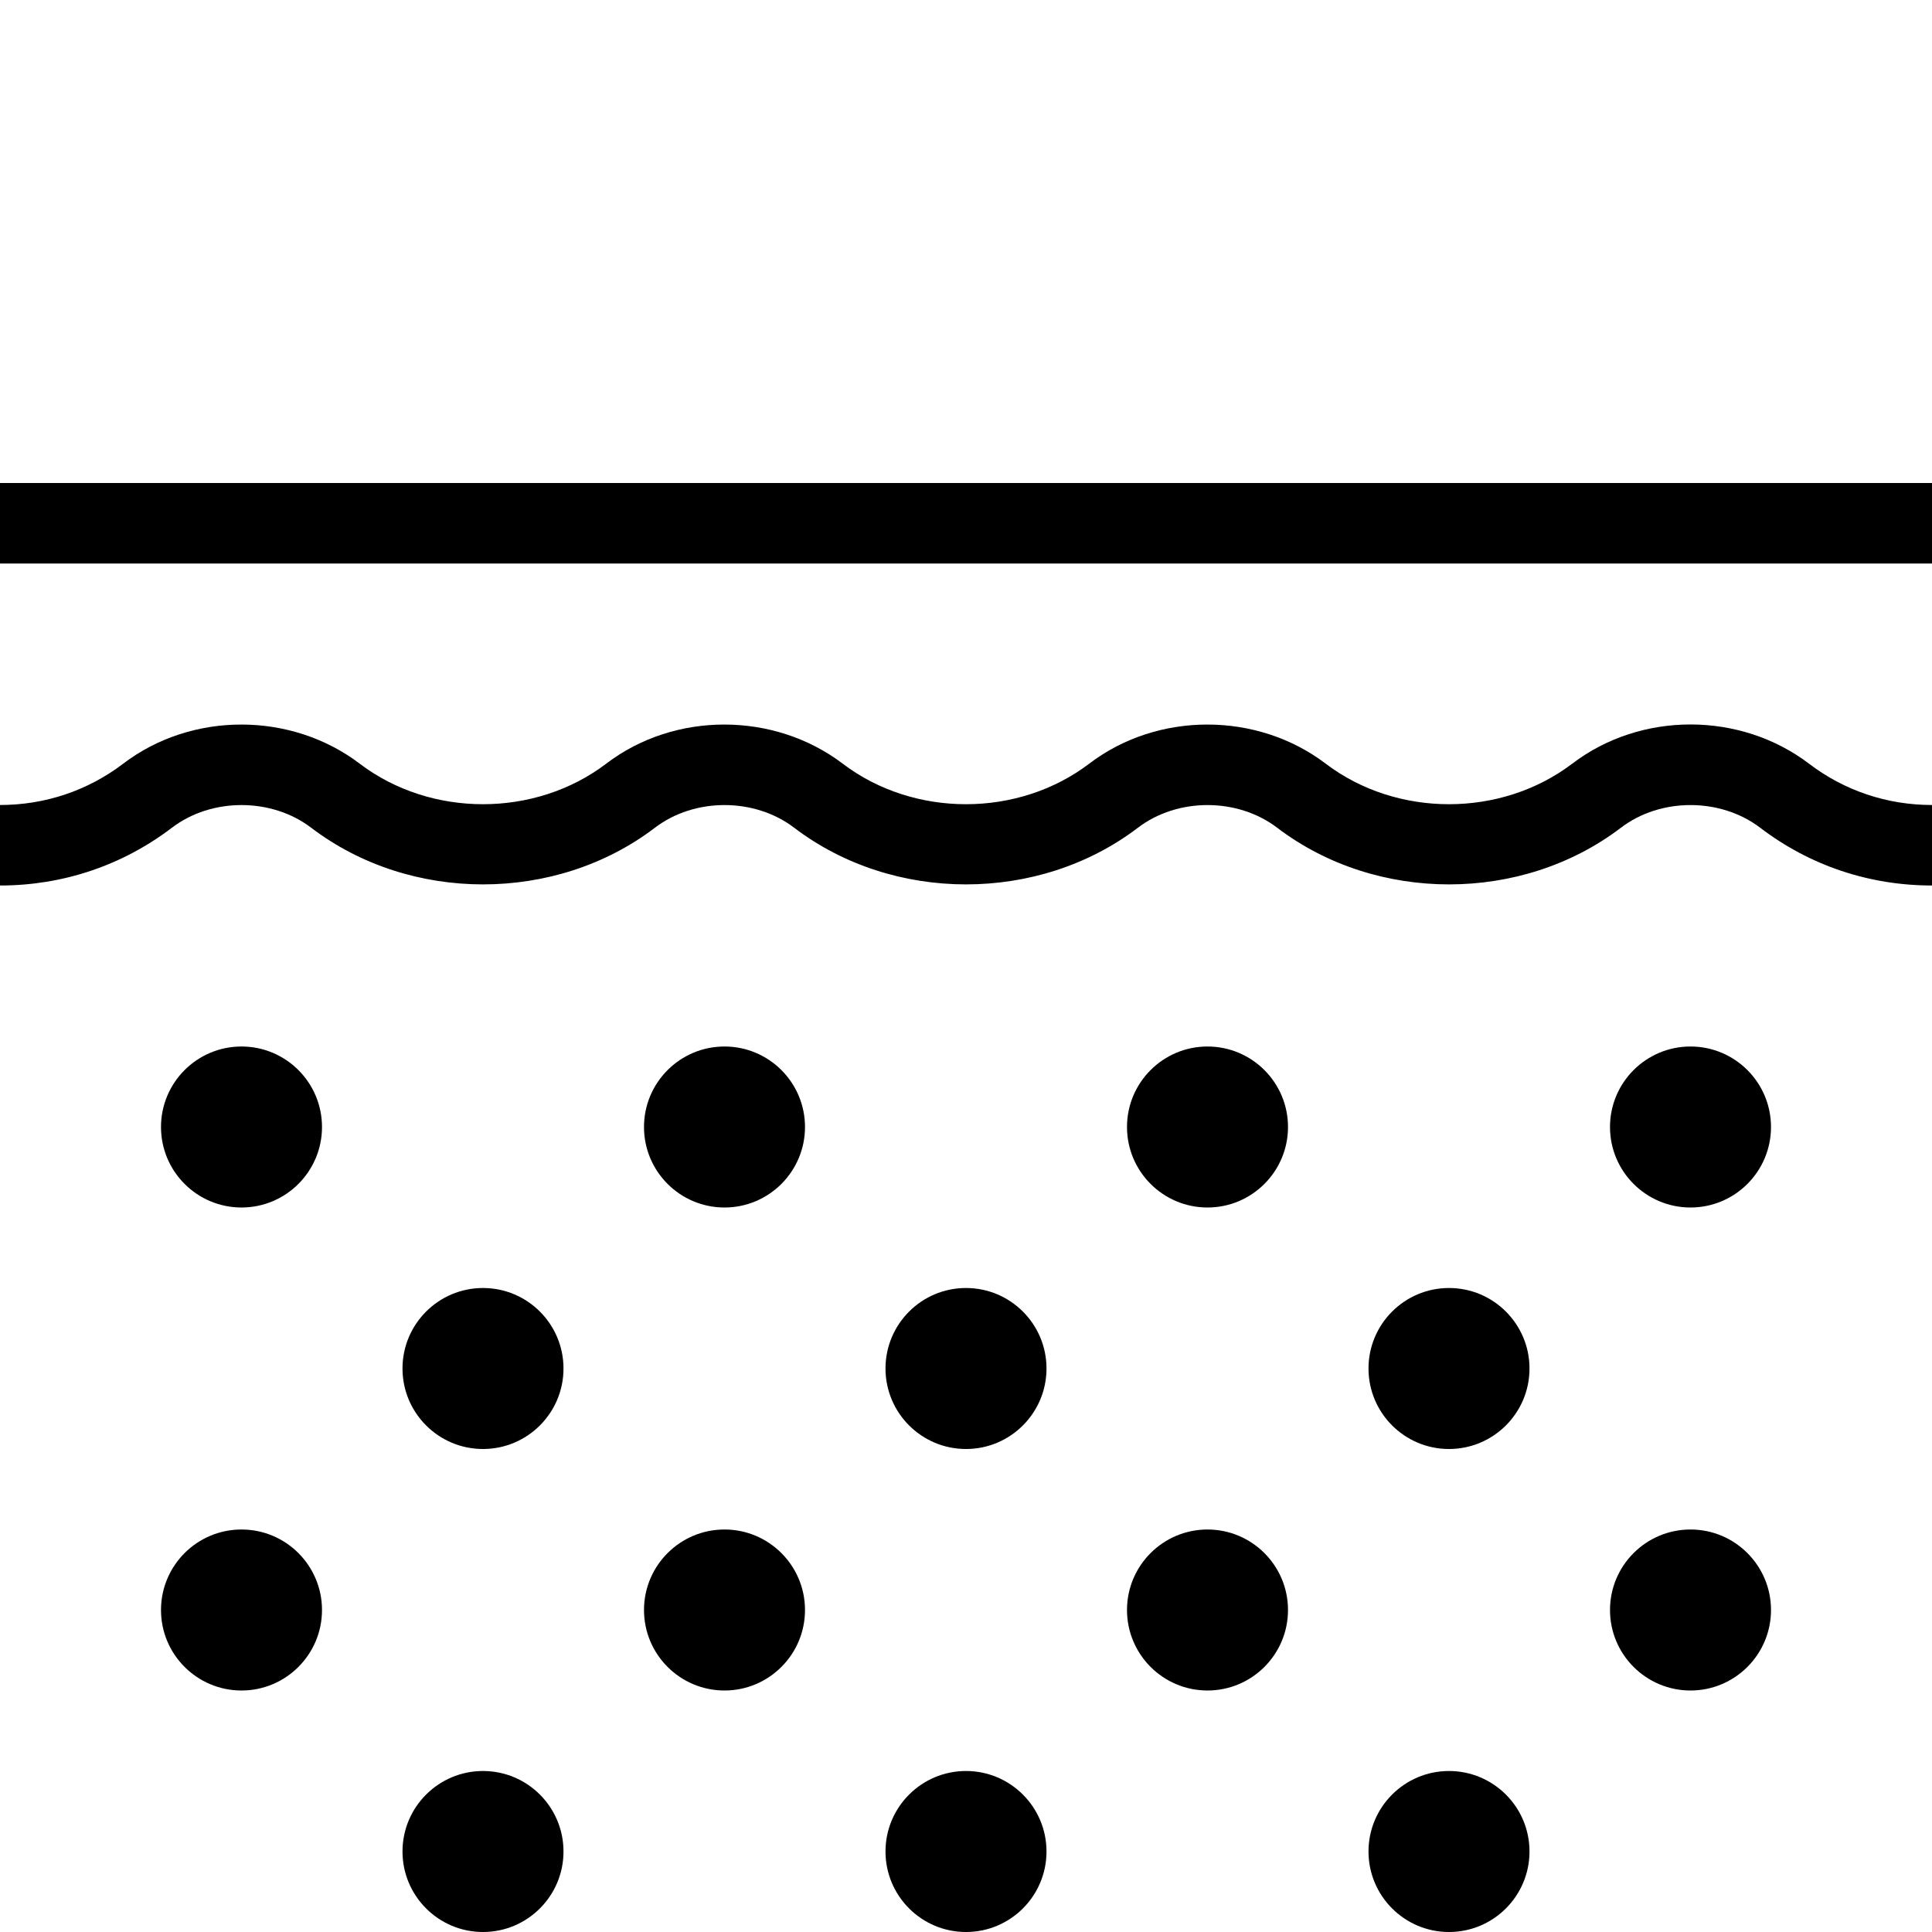 <?xml version="1.0" encoding="UTF-8"?>
<svg xmlns="http://www.w3.org/2000/svg" id="Layer_1" data-name="Layer 1" viewBox="0 0 24 24">
  <path d="m24,6v1H0v-1h24Zm-4.47,3.487c-.883.671-2.178.671-3.061,0-.851-.647-2.087-.65-2.939,0-.883.671-2.178.671-3.061,0-.852-.647-2.088-.65-2.939,0-.883.671-2.178.671-3.061,0-.851-.647-2.087-.65-2.939,0-.441.335-.97.513-1.53.513v1c.781,0,1.52-.249,2.136-.718.492-.375,1.236-.375,1.729,0,1.232.939,3.039.939,4.271,0,.492-.375,1.236-.375,1.729,0,1.232.939,3.039.939,4.271,0,.492-.375,1.236-.375,1.729,0,1.232.939,3.039.939,4.271,0,.492-.375,1.236-.375,1.729,0,.616.47,1.354.718,2.136.718v-1c-.561,0-1.089-.178-1.53-.514-.851-.647-2.087-.65-2.939,0Zm-13.53,6.513c-.552,0-1,.448-1,1s.448,1,1,1,1-.448,1-1-.448-1-1-1Zm3-3c-.552,0-1,.448-1,1s.448,1,1,1,1-.448,1-1-.448-1-1-1Zm-6,0c-.552,0-1,.448-1,1s.448,1,1,1,1-.448,1-1-.448-1-1-1Zm12,0c-.552,0-1,.448-1,1s.448,1,1,1,1-.448,1-1-.448-1-1-1Zm6,0c-.552,0-1,.448-1,1s.448,1,1,1,1-.448,1-1-.448-1-1-1Zm-12,6c-.552,0-1,.448-1,1s.448,1,1,1,1-.448,1-1-.448-1-1-1Zm-6,0c-.552,0-1,.448-1,1s.448,1,1,1,1-.448,1-1-.448-1-1-1Zm12,0c-.552,0-1,.448-1,1s.448,1,1,1,1-.448,1-1-.448-1-1-1Zm6,0c-.552,0-1,.448-1,1s.448,1,1,1,1-.448,1-1-.448-1-1-1Zm-9-3c-.552,0-1,.448-1,1s.448,1,1,1,1-.448,1-1-.448-1-1-1Zm6,0c-.552,0-1,.448-1,1s.448,1,1,1,1-.448,1-1-.448-1-1-1Zm-12,6c-.552,0-1,.448-1,1s.448,1,1,1,1-.448,1-1-.448-1-1-1Zm6,0c-.552,0-1,.448-1,1s.448,1,1,1,1-.448,1-1-.448-1-1-1Zm6,0c-.552,0-1,.448-1,1s.448,1,1,1,1-.448,1-1-.448-1-1-1Z"/>
</svg>
